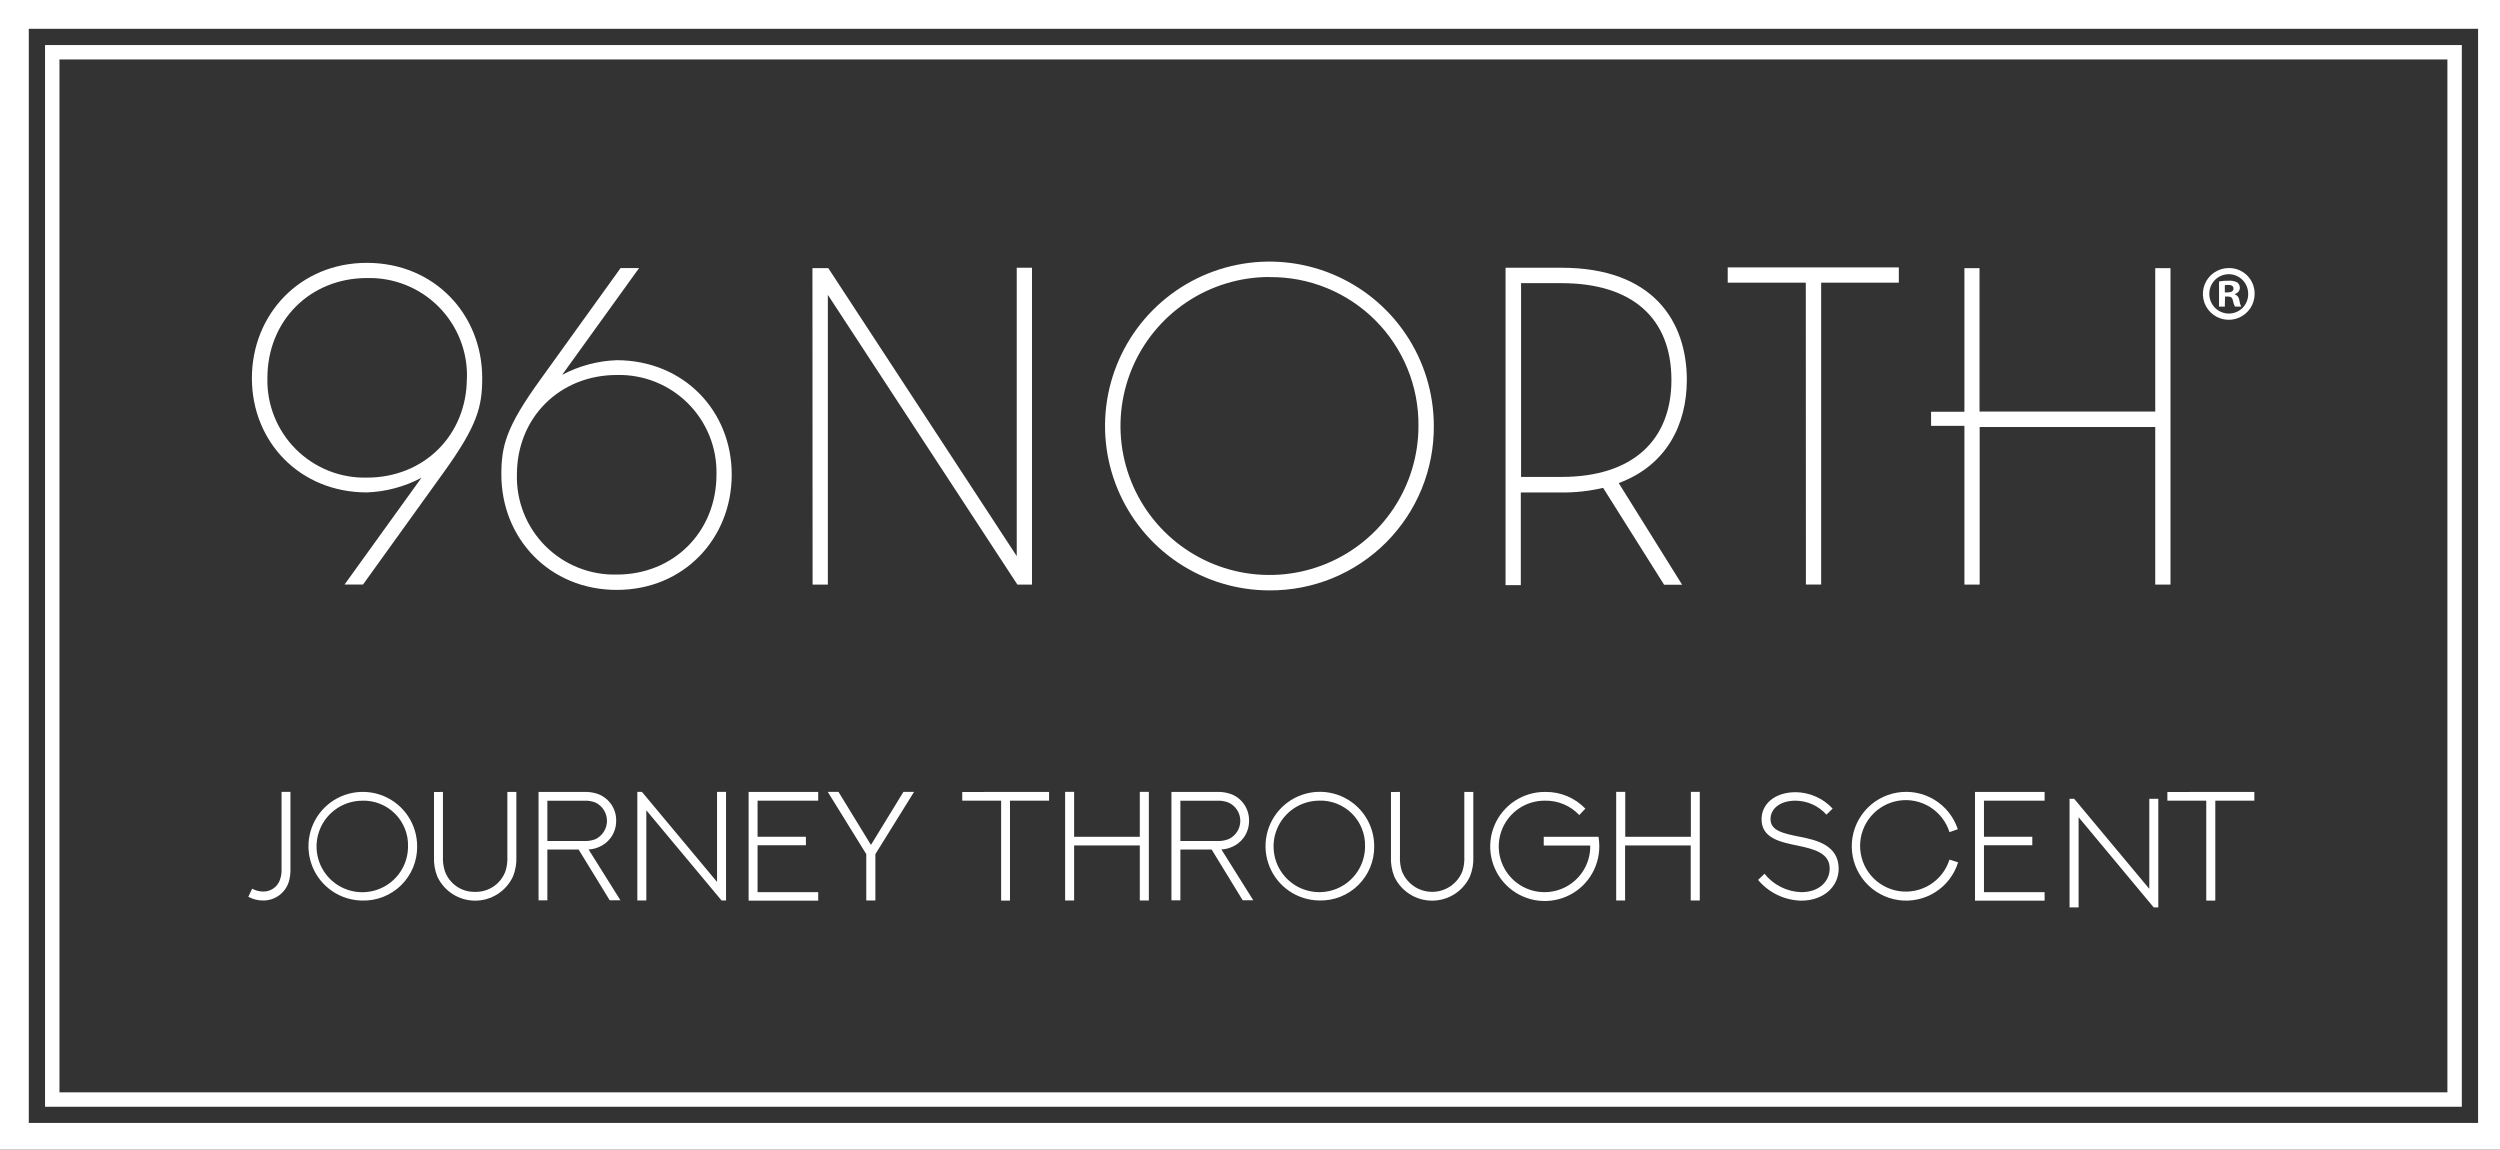 <?xml version="1.0" encoding="UTF-8" standalone="no" ?>
<!DOCTYPE svg PUBLIC "-//W3C//DTD SVG 1.1//EN" "http://www.w3.org/Graphics/SVG/1.1/DTD/svg11.dtd">
<svg xmlns="http://www.w3.org/2000/svg" xmlns:xlink="http://www.w3.org/1999/xlink" version="1.1" width="361" height="166" viewBox="0 0 361 166" xml:space="preserve">
<rect x="0" y="0" width="361" height="166" fill="#333333" stroke="none"/>
<desc>Created with Fabric.js 3.6.3</desc>
<defs>
</defs>
<g transform="matrix(1 0 0 1 181 83.16)" clip-path="url(#CLIPPATH_6)"  >
<clipPath id="CLIPPATH_6" >
	<rect transform="matrix(1 0 0 1 0 0)" clip-path="url(#undefined)" x="-181" y="-83.16" rx="0" ry="0" width="362" height="166.32" />
</clipPath>
<path style="stroke: rgb(255,255,255); stroke-width: 2.08; stroke-dasharray: none; stroke-linecap: butt; stroke-dashoffset: 0; stroke-linejoin: miter; stroke-miterlimit: 10; fill: none; fill-rule: nonzero; opacity: 1;"  transform=" translate(-720, -185.16)" d="M 893.446 109.546 H 546.545 V 260.774 H 893.446 V 109.546 Z" stroke-linecap="round" />
</g>
<g transform="matrix(1 0 0 1 181 83.16)" clip-path="url(#CLIPPATH_7)"  >
<clipPath id="CLIPPATH_7" >
	<rect transform="matrix(1 0 0 1 0 0)" clip-path="url(#undefined)" x="-181" y="-83.16" rx="0" ry="0" width="362" height="166.32" />
</clipPath>
<path style="stroke: rgb(255,255,255); stroke-width: 4.16; stroke-dasharray: none; stroke-linecap: butt; stroke-dashoffset: 0; stroke-linejoin: miter; stroke-miterlimit: 10; fill: none; fill-rule: nonzero; opacity: 1;"  transform=" translate(-720, -185.16)" d="M 898.915 104.077 H 541.077 V 266.235 H 898.915 V 104.077 Z" stroke-linecap="round" />
</g>
<g transform="matrix(1 0 0 1 53 61.18)" clip-path="url(#CLIPPATH_8)"  >
<clipPath id="CLIPPATH_8" >
	<rect transform="matrix(1 0 0 1 128.01 21.98)" clip-path="url(#undefined)" x="-181" y="-83.16" rx="0" ry="0" width="362" height="166.32" />
</clipPath>
<path style="stroke: none; stroke-width: 1; stroke-dasharray: none; stroke-linecap: butt; stroke-dashoffset: 0; stroke-linejoin: miter; stroke-miterlimit: 4; fill: rgb(255,255,255); fill-rule: nonzero; opacity: 1;"  transform=" translate(-591.99, -163.18)" d="M 608.621 156.589 C 608.621 160.699 607.953 163.415 603.072 170.19 L 591.409 186.404 H 588.744 L 599.85 170.99 C 597.416 172.282 594.72 173.004 591.967 173.104 C 582.248 173.104 575.363 165.764 575.363 156.611 C 575.363 147.457 582.248 139.956 591.967 139.956 C 601.685 139.956 608.621 147.369 608.621 156.589 Z M 606.419 156.589 C 606.47 154.679 606.131 152.779 605.423 151.004 C 604.715 149.23 603.654 147.618 602.303 146.267 C 600.952 144.916 599.34 143.854 597.566 143.147 C 595.791 142.439 593.891 142.1 591.981 142.15 C 583.76 142.15 577.602 148.316 577.602 156.589 C 577.555 158.49 577.894 160.381 578.6 162.147 C 579.306 163.913 580.363 165.517 581.708 166.862 C 583.053 168.206 584.657 169.264 586.423 169.97 C 588.189 170.676 590.08 171.015 591.981 170.968 C 600.239 170.968 606.405 164.809 606.405 156.589 H 606.419 Z" stroke-linecap="round" />
</g>
<g transform="matrix(1 0 0 1 89.03 61.95)" clip-path="url(#CLIPPATH_9)"  >
<clipPath id="CLIPPATH_9" >
	<rect transform="matrix(1 0 0 1 91.97 21.21)" clip-path="url(#undefined)" x="-181" y="-83.16" rx="0" ry="0" width="362" height="166.32" />
</clipPath>
<path style="stroke: none; stroke-width: 1; stroke-dasharray: none; stroke-linecap: butt; stroke-dashoffset: 0; stroke-linejoin: miter; stroke-miterlimit: 4; fill: rgb(255,255,255); fill-rule: nonzero; opacity: 1;"  transform=" translate(-628.03, -163.95)" d="M 644.661 170.527 C 644.661 179.739 637.776 187.182 628.058 187.182 C 618.34 187.182 611.396 179.739 611.396 170.527 C 611.396 166.417 612.064 163.694 616.952 156.919 L 628.609 140.712 H 631.28 L 620.175 156.126 C 622.608 154.833 625.304 154.111 628.058 154.012 C 637.776 154.034 644.661 161.367 644.661 170.527 Z M 642.459 170.527 C 642.506 168.627 642.165 166.736 641.459 164.97 C 640.753 163.205 639.695 161.601 638.351 160.257 C 637.006 158.912 635.403 157.855 633.637 157.148 C 631.872 156.442 629.981 156.102 628.08 156.148 C 619.808 156.148 613.642 162.307 613.642 170.527 C 613.592 172.437 613.931 174.337 614.638 176.112 C 615.346 177.886 616.408 179.498 617.758 180.849 C 619.109 182.2 620.721 183.262 622.496 183.969 C 624.27 184.677 626.17 185.016 628.08 184.966 C 636.272 184.966 642.459 178.8 642.459 170.527 Z" stroke-linecap="round" />
</g>
<g transform="matrix(1 0 0 1 133.17 61.54)" clip-path="url(#CLIPPATH_10)"  >
<clipPath id="CLIPPATH_10" >
	<rect transform="matrix(1 0 0 1 47.83 21.63)" clip-path="url(#undefined)" x="-181" y="-83.16" rx="0" ry="0" width="362" height="166.32" />
</clipPath>
<path style="stroke: none; stroke-width: 1; stroke-dasharray: none; stroke-linecap: butt; stroke-dashoffset: 0; stroke-linejoin: miter; stroke-miterlimit: 4; fill: rgb(255,255,255); fill-rule: nonzero; opacity: 1;"  transform=" translate(-672.17, -163.53)" d="M 656.317 140.712 H 658.607 L 685.817 182.294 V 140.653 H 688.019 V 186.404 H 685.912 L 658.541 144.565 V 186.404 H 656.339 L 656.317 140.712 Z" stroke-linecap="round" />
</g>
<g transform="matrix(1 0 0 1 183.31 61.51)" clip-path="url(#CLIPPATH_11)"  >
<clipPath id="CLIPPATH_11" >
	<rect transform="matrix(1 0 0 1 -2.31 21.66)" clip-path="url(#undefined)" x="-181" y="-83.16" rx="0" ry="0" width="362" height="166.32" />
</clipPath>
<path style="stroke: none; stroke-width: 1; stroke-dasharray: none; stroke-linecap: butt; stroke-dashoffset: 0; stroke-linejoin: miter; stroke-miterlimit: 4; fill: rgb(255,255,255); fill-rule: nonzero; opacity: 1;"  transform=" translate(-722.31, -163.5)" d="M 722.334 187.241 C 717.639 187.247 713.048 185.86 709.141 183.257 C 705.234 180.653 702.187 176.949 700.385 172.614 C 698.583 168.279 698.107 163.506 699.017 158.901 C 699.928 154.295 702.183 150.062 705.499 146.738 C 708.815 143.414 713.041 141.148 717.645 140.227 C 722.249 139.305 727.022 139.769 731.362 141.561 C 735.702 143.352 739.413 146.39 742.026 150.29 C 744.639 154.191 746.037 158.779 746.043 163.473 C 746.068 166.597 745.473 169.694 744.291 172.585 C 743.109 175.476 741.365 178.104 739.159 180.315 C 736.953 182.526 734.33 184.277 731.441 185.466 C 728.553 186.655 725.458 187.258 722.334 187.241 Z M 722.334 141.989 C 718.077 141.985 713.914 143.243 710.373 145.606 C 706.831 147.969 704.07 151.329 702.439 155.261 C 700.809 159.194 700.381 163.522 701.211 167.697 C 702.041 171.873 704.091 175.708 707.102 178.718 C 710.113 181.728 713.949 183.777 718.125 184.605 C 722.301 185.434 726.629 185.005 730.56 183.373 C 734.492 181.741 737.852 178.979 740.213 175.436 C 742.574 171.894 743.832 167.731 743.826 163.473 C 743.851 160.645 743.311 157.841 742.24 155.223 C 741.168 152.606 739.585 150.228 737.585 148.23 C 735.584 146.231 733.204 144.651 730.586 143.582 C 727.968 142.513 725.162 141.976 722.334 142.004 V 141.989 Z" stroke-linecap="round" />
</g>
<g transform="matrix(1 0 0 1 230.49 61.58)" clip-path="url(#CLIPPATH_12)"  >
<clipPath id="CLIPPATH_12" >
	<rect transform="matrix(1 0 0 1 -49.48 21.59)" clip-path="url(#undefined)" x="-181" y="-83.16" rx="0" ry="0" width="362" height="166.32" />
</clipPath>
<path style="stroke: none; stroke-width: 1; stroke-dasharray: none; stroke-linecap: butt; stroke-dashoffset: 0; stroke-linejoin: miter; stroke-miterlimit: 4; fill: rgb(255,255,255); fill-rule: nonzero; opacity: 1;"  transform=" translate(-769.48, -163.57)" d="M 772.732 171.746 L 781.893 186.426 H 779.287 L 770.479 172.436 C 768.495 172.903 766.461 173.127 764.423 173.104 H 758.595 V 186.485 H 756.393 V 140.653 H 764.467 C 777.738 140.653 782.568 148.426 782.568 156.867 C 782.561 163.195 779.72 169.162 772.732 171.746 Z M 764.46 170.858 C 774.846 170.858 780.344 165.47 780.344 156.867 C 780.344 147.868 774.619 142.877 764.46 142.877 H 758.632 V 170.858 H 764.46 Z" stroke-linecap="round" />
</g>
<g transform="matrix(1 0 0 1 261.84 61.51)" clip-path="url(#CLIPPATH_13)"  >
<clipPath id="CLIPPATH_13" >
	<rect transform="matrix(1 0 0 1 -80.84 21.65)" clip-path="url(#undefined)" x="-181" y="-83.16" rx="0" ry="0" width="362" height="166.32" />
</clipPath>
<path style="stroke: none; stroke-width: 1; stroke-dasharray: none; stroke-linecap: butt; stroke-dashoffset: 0; stroke-linejoin: miter; stroke-miterlimit: 4; fill: rgb(255,255,255); fill-rule: nonzero; opacity: 1;"  transform=" translate(-800.84, -163.51)" d="M 799.758 142.818 H 788.483 V 140.616 H 813.19 V 142.818 H 801.975 V 186.404 H 799.773 L 799.758 142.818 Z" stroke-linecap="round" />
</g>
<g transform="matrix(1 0 0 1 296.13 61.57)" clip-path="url(#CLIPPATH_14)"  >
<clipPath id="CLIPPATH_14" >
	<rect transform="matrix(1 0 0 1 -115.12 21.6)" clip-path="url(#undefined)" x="-181" y="-83.16" rx="0" ry="0" width="362" height="166.32" />
</clipPath>
<path style="stroke: none; stroke-width: 1; stroke-dasharray: none; stroke-linecap: butt; stroke-dashoffset: 0; stroke-linejoin: miter; stroke-miterlimit: 4; fill: rgb(255,255,255); fill-rule: nonzero; opacity: 1;"  transform=" translate(-835.12, -163.56)" d="M 822.63 140.712 H 824.832 V 161.418 H 850.207 V 140.712 H 852.409 V 186.404 H 850.207 V 163.65 H 824.854 V 186.404 H 822.652 V 163.914 V 163.481 H 817.837 V 161.448 H 822.652 V 161.059 V 140.712 H 822.63 Z" stroke-linecap="round" />
</g>
<g transform="matrix(1 0 0 1 321.83 42.44)" clip-path="url(#CLIPPATH_15)"  >
<clipPath id="CLIPPATH_15" >
	<rect transform="matrix(1 0 0 1 -140.82 40.73)" clip-path="url(#undefined)" x="-181" y="-83.16" rx="0" ry="0" width="362" height="166.32" />
</clipPath>
<path style="stroke: none; stroke-width: 1; stroke-dasharray: none; stroke-linecap: butt; stroke-dashoffset: 0; stroke-linejoin: miter; stroke-miterlimit: 4; fill: rgb(255,255,255); fill-rule: nonzero; opacity: 1;"  transform=" translate(-860.82, -144.43)" d="M 864.557 144.367 C 864.57 145.109 864.362 145.839 863.959 146.462 C 863.555 147.085 862.976 147.575 862.293 147.867 C 861.611 148.16 860.857 148.242 860.128 148.104 C 859.398 147.967 858.726 147.615 858.198 147.093 C 857.669 146.572 857.308 145.905 857.16 145.178 C 857.012 144.45 857.084 143.695 857.367 143.009 C 857.65 142.323 858.131 141.736 858.749 141.325 C 859.367 140.913 860.093 140.694 860.835 140.697 C 861.322 140.69 861.804 140.78 862.256 140.962 C 862.707 141.143 863.118 141.412 863.464 141.754 C 863.81 142.095 864.085 142.502 864.273 142.951 C 864.46 143.399 864.557 143.881 864.557 144.367 Z M 858.017 144.367 C 858.006 144.746 858.072 145.123 858.21 145.476 C 858.348 145.829 858.556 146.15 858.821 146.421 C 859.086 146.691 859.403 146.906 859.753 147.051 C 860.103 147.196 860.479 147.27 860.857 147.267 C 861.23 147.265 861.598 147.188 861.94 147.042 C 862.282 146.895 862.591 146.681 862.849 146.413 C 863.108 146.145 863.309 145.827 863.442 145.48 C 863.575 145.132 863.637 144.761 863.625 144.389 C 863.625 143.646 863.329 142.932 862.803 142.407 C 862.278 141.881 861.564 141.585 860.821 141.585 C 860.077 141.585 859.364 141.881 858.838 142.407 C 858.312 142.932 858.017 143.646 858.017 144.389 V 144.367 Z M 860.256 146.268 H 859.419 V 142.635 C 859.879 142.554 860.346 142.517 860.813 142.525 C 861.251 142.488 861.69 142.58 862.076 142.789 C 862.19 142.888 862.281 143.011 862.342 143.149 C 862.403 143.288 862.432 143.438 862.428 143.589 C 862.414 143.79 862.334 143.981 862.202 144.134 C 862.07 144.286 861.891 144.391 861.694 144.433 V 144.477 C 861.875 144.551 862.033 144.672 862.149 144.829 C 862.266 144.985 862.337 145.171 862.355 145.365 C 862.391 145.679 862.48 145.985 862.619 146.268 H 861.716 C 861.577 145.99 861.478 145.693 861.423 145.387 C 861.357 144.984 861.136 144.808 860.689 144.808 H 860.285 L 860.256 146.268 Z M 860.256 144.213 H 860.659 C 861.122 144.213 861.503 144.052 861.503 143.677 C 861.503 143.303 861.254 143.127 860.725 143.127 C 860.568 143.124 860.41 143.139 860.256 143.171 V 144.213 Z" stroke-linecap="round" />
</g>
<g transform="matrix(1 0 0 1 38.9 122.19)" clip-path="url(#CLIPPATH_16)"  >
<clipPath id="CLIPPATH_16" >
	<rect transform="matrix(1 0 0 1 142.1 -39.03)" clip-path="url(#undefined)" x="-181" y="-83.16" rx="0" ry="0" width="362" height="166.32" />
</clipPath>
<path style="stroke: none; stroke-width: 1; stroke-dasharray: none; stroke-linecap: butt; stroke-dashoffset: 0; stroke-linejoin: miter; stroke-miterlimit: 4; fill: rgb(255,255,255); fill-rule: nonzero; opacity: 1;"  transform=" translate(-577.9, -224.19)" d="M 575.414 230.327 C 575.886 230.589 576.415 230.731 576.955 230.738 C 577.504 230.758 578.044 230.598 578.493 230.283 C 578.942 229.968 579.276 229.514 579.444 228.991 C 579.607 228.505 579.679 227.992 579.656 227.479 V 216.344 H 580.941 V 227.479 C 580.957 228.094 580.88 228.708 580.713 229.3 C 580.471 230.103 579.973 230.805 579.294 231.298 C 578.615 231.791 577.794 232.048 576.955 232.03 C 576.222 232.029 575.5 231.845 574.856 231.494 L 575.414 230.327 Z" stroke-linecap="round" />
</g>
<g transform="matrix(1 0 0 1 52.39 122.19)" clip-path="url(#CLIPPATH_17)"  >
<clipPath id="CLIPPATH_17" >
	<rect transform="matrix(1 0 0 1 128.62 -39.02)" clip-path="url(#undefined)" x="-181" y="-83.16" rx="0" ry="0" width="362" height="166.32" />
</clipPath>
<path style="stroke: none; stroke-width: 1; stroke-dasharray: none; stroke-linecap: butt; stroke-dashoffset: 0; stroke-linejoin: miter; stroke-miterlimit: 4; fill: rgb(255,255,255); fill-rule: nonzero; opacity: 1;"  transform=" translate(-591.38, -224.18)" d="M 591.305 232.03 C 589.755 232.016 588.244 231.543 586.963 230.67 C 585.682 229.798 584.688 228.566 584.106 227.129 C 583.524 225.692 583.381 224.116 583.694 222.598 C 584.008 221.08 584.764 219.688 585.867 218.599 C 586.97 217.511 588.371 216.773 589.893 216.479 C 591.415 216.186 592.99 216.35 594.419 216.95 C 595.848 217.551 597.067 218.561 597.922 219.853 C 598.778 221.146 599.231 222.663 599.225 224.213 C 599.238 225.252 599.04 226.282 598.645 227.243 C 598.25 228.203 597.666 229.075 596.926 229.804 C 596.187 230.534 595.308 231.107 594.342 231.49 C 593.377 231.872 592.344 232.056 591.305 232.03 Z M 591.305 217.614 C 589.999 217.614 588.722 218.002 587.635 218.728 C 586.549 219.453 585.702 220.485 585.202 221.692 C 584.702 222.899 584.571 224.228 584.826 225.509 C 585.081 226.791 585.71 227.968 586.634 228.892 C 587.558 229.815 588.735 230.445 590.017 230.7 C 591.298 230.954 592.626 230.824 593.833 230.324 C 595.041 229.824 596.072 228.977 596.798 227.891 C 597.524 226.804 597.911 225.527 597.911 224.22 C 597.937 223.346 597.783 222.475 597.46 221.662 C 597.137 220.848 596.652 220.109 596.033 219.49 C 595.415 218.871 594.677 218.385 593.864 218.061 C 593.051 217.737 592.18 217.583 591.305 217.607 V 217.614 Z" stroke-linecap="round" />
</g>
<g transform="matrix(1 0 0 1 68.62 122.2)" clip-path="url(#CLIPPATH_18)"  >
<clipPath id="CLIPPATH_18" >
	<rect transform="matrix(1 0 0 1 112.38 -39.03)" clip-path="url(#undefined)" x="-181" y="-83.16" rx="0" ry="0" width="362" height="166.32" />
</clipPath>
<path style="stroke: none; stroke-width: 1; stroke-dasharray: none; stroke-linecap: butt; stroke-dashoffset: 0; stroke-linejoin: miter; stroke-miterlimit: 4; fill: rgb(255,255,255); fill-rule: nonzero; opacity: 1;"  transform=" translate(-607.62, -224.19)" d="M 602.962 216.344 V 225.637 C 602.924 226.357 603.016 227.078 603.234 227.766 C 603.549 228.664 604.141 229.439 604.924 229.98 C 605.708 230.521 606.642 230.799 607.594 230.775 C 608.552 230.802 609.493 230.525 610.284 229.985 C 611.075 229.444 611.675 228.668 611.998 227.766 C 612.212 227.078 612.302 226.357 612.262 225.637 V 216.344 H 613.562 V 225.681 C 613.61 226.667 613.443 227.652 613.07 228.566 C 612.585 229.605 611.813 230.484 610.846 231.101 C 609.879 231.717 608.756 232.044 607.609 232.044 C 606.462 232.044 605.339 231.717 604.371 231.101 C 603.404 230.484 602.633 229.605 602.148 228.566 C 601.785 227.649 601.622 226.666 601.671 225.681 V 216.359 L 602.962 216.344 Z" stroke-linecap="round" />
</g>
<g transform="matrix(1 0 0 1 83.68 122.18)" clip-path="url(#CLIPPATH_19)"  >
<clipPath id="CLIPPATH_19" >
	<rect transform="matrix(1 0 0 1 97.32 -39.01)" clip-path="url(#undefined)" x="-181" y="-83.16" rx="0" ry="0" width="362" height="166.32" />
</clipPath>
<path style="stroke: none; stroke-width: 1; stroke-dasharray: none; stroke-linecap: butt; stroke-dashoffset: 0; stroke-linejoin: miter; stroke-miterlimit: 4; fill: rgb(255,255,255); fill-rule: nonzero; opacity: 1;"  transform=" translate(-622.68, -224.17)" d="M 622.552 224.661 H 618.038 V 232.001 H 616.768 V 216.344 H 623.374 C 624.066 216.32 624.757 216.43 625.407 216.667 C 626.176 216.967 626.834 217.495 627.293 218.18 C 627.752 218.865 627.991 219.674 627.976 220.499 C 627.986 221.391 627.705 222.261 627.176 222.98 C 626.727 223.589 626.113 224.057 625.407 224.33 C 624.958 224.52 624.478 224.63 623.991 224.653 L 628.593 231.993 H 627.044 L 622.552 224.661 Z M 623.286 223.435 C 623.856 223.464 624.425 223.376 624.96 223.178 C 625.464 222.941 625.891 222.565 626.189 222.095 C 626.488 221.624 626.647 221.078 626.647 220.521 C 626.647 219.963 626.488 219.418 626.189 218.947 C 625.891 218.477 625.464 218.101 624.96 217.864 C 624.425 217.665 623.855 217.58 623.286 217.614 H 618.038 V 223.435 H 623.286 Z" stroke-linecap="round" />
</g>
<g transform="matrix(1 0 0 1 98.44 122.19)" clip-path="url(#CLIPPATH_20)"  >
<clipPath id="CLIPPATH_20" >
	<rect transform="matrix(1 0 0 1 82.56 -39.03)" clip-path="url(#undefined)" x="-181" y="-83.16" rx="0" ry="0" width="362" height="166.32" />
</clipPath>
<path style="stroke: none; stroke-width: 1; stroke-dasharray: none; stroke-linecap: butt; stroke-dashoffset: 0; stroke-linejoin: miter; stroke-miterlimit: 4; fill: rgb(255,255,255); fill-rule: nonzero; opacity: 1;"  transform=" translate(-637.44, -224.19)" d="M 631.031 232.03 V 216.344 H 631.692 L 642.541 229.351 V 216.344 H 643.84 V 232.03 H 643.194 L 632.33 219.009 V 232.03 H 631.031 Z" stroke-linecap="round" />
</g>
<g transform="matrix(1 0 0 1 113.12 122.2)" clip-path="url(#CLIPPATH_21)"  >
<clipPath id="CLIPPATH_21" >
	<rect transform="matrix(1 0 0 1 67.89 -39.03)" clip-path="url(#undefined)" x="-181" y="-83.16" rx="0" ry="0" width="362" height="166.32" />
</clipPath>
<path style="stroke: none; stroke-width: 1; stroke-dasharray: none; stroke-linecap: butt; stroke-dashoffset: 0; stroke-linejoin: miter; stroke-miterlimit: 4; fill: rgb(255,255,255); fill-rule: nonzero; opacity: 1;"  transform=" translate(-652.11, -224.19)" d="M 657.139 216.344 V 217.607 H 648.382 V 222.818 H 655.363 V 224.044 H 648.382 V 230.819 H 657.139 V 232.045 H 647.09 V 216.344 H 657.139 Z" stroke-linecap="round" />
</g>
<g transform="matrix(1 0 0 1 125.76 122.19)" clip-path="url(#CLIPPATH_22)"  >
<clipPath id="CLIPPATH_22" >
	<rect transform="matrix(1 0 0 1 55.24 -39.03)" clip-path="url(#undefined)" x="-181" y="-83.16" rx="0" ry="0" width="362" height="166.32" />
</clipPath>
<path style="stroke: none; stroke-width: 1; stroke-dasharray: none; stroke-linecap: butt; stroke-dashoffset: 0; stroke-linejoin: miter; stroke-miterlimit: 4; fill: rgb(255,255,255); fill-rule: nonzero; opacity: 1;"  transform=" translate(-664.76, -224.19)" d="M 664.09 232.03 V 225.336 L 658.526 216.344 H 660.075 L 664.765 224.008 L 669.456 216.344 H 670.99 L 665.404 225.336 V 232.03 H 664.09 Z" stroke-linecap="round" />
</g>
<g transform="matrix(1 0 0 1 145.22 122.2)" clip-path="url(#CLIPPATH_23)"  >
<clipPath id="CLIPPATH_23" >
	<rect transform="matrix(1 0 0 1 35.78 -39.03)" clip-path="url(#undefined)" x="-181" y="-83.16" rx="0" ry="0" width="362" height="166.32" />
</clipPath>
<path style="stroke: none; stroke-width: 1; stroke-dasharray: none; stroke-linecap: butt; stroke-dashoffset: 0; stroke-linejoin: miter; stroke-miterlimit: 4; fill: rgb(255,255,255); fill-rule: nonzero; opacity: 1;"  transform=" translate(-684.22, -224.19)" d="M 690.486 216.344 V 217.607 H 684.842 V 232.038 H 683.564 V 217.607 H 677.949 V 216.352 L 690.486 216.344 Z" stroke-linecap="round" />
</g>
<g transform="matrix(1 0 0 1 159.85 122.19)" clip-path="url(#CLIPPATH_24)"  >
<clipPath id="CLIPPATH_24" >
	<rect transform="matrix(1 0 0 1 21.15 -39.03)" clip-path="url(#undefined)" x="-181" y="-83.16" rx="0" ry="0" width="362" height="166.32" />
</clipPath>
<path style="stroke: none; stroke-width: 1; stroke-dasharray: none; stroke-linecap: butt; stroke-dashoffset: 0; stroke-linejoin: miter; stroke-miterlimit: 4; fill: rgb(255,255,255); fill-rule: nonzero; opacity: 1;"  transform=" translate(-698.85, -224.19)" d="M 704.893 216.344 V 232.03 H 703.587 V 224.081 H 694.103 V 232.03 H 692.804 V 216.344 H 694.103 V 222.833 H 703.587 V 216.344 H 704.893 Z" stroke-linecap="round" />
</g>
<g transform="matrix(1 0 0 1 175.06 122.18)" clip-path="url(#CLIPPATH_25)"  >
<clipPath id="CLIPPATH_25" >
	<rect transform="matrix(1 0 0 1 5.95 -39.01)" clip-path="url(#undefined)" x="-181" y="-83.16" rx="0" ry="0" width="362" height="166.32" />
</clipPath>
<path style="stroke: none; stroke-width: 1; stroke-dasharray: none; stroke-linecap: butt; stroke-dashoffset: 0; stroke-linejoin: miter; stroke-miterlimit: 4; fill: rgb(255,255,255); fill-rule: nonzero; opacity: 1;"  transform=" translate(-714.05, -224.17)" d="M 713.952 224.661 H 709.437 V 232.001 H 708.146 V 216.344 H 714.752 C 715.444 216.32 716.134 216.43 716.785 216.667 C 717.553 216.967 718.211 217.495 718.671 218.18 C 719.13 218.865 719.368 219.674 719.354 220.499 C 719.363 221.391 719.083 222.261 718.554 222.98 C 718.104 223.589 717.491 224.057 716.785 224.33 C 716.332 224.519 715.851 224.629 715.361 224.653 L 719.963 231.993 H 718.436 L 713.952 224.661 Z M 714.686 223.435 C 715.253 223.463 715.82 223.376 716.352 223.178 C 716.869 222.952 717.309 222.581 717.618 222.109 C 717.926 221.637 718.091 221.085 718.091 220.521 C 718.091 219.957 717.926 219.405 717.618 218.933 C 717.309 218.461 716.869 218.089 716.352 217.864 C 715.82 217.666 715.252 217.581 714.686 217.614 H 709.437 V 223.435 H 714.686 Z" stroke-linecap="round" />
</g>
<g transform="matrix(1 0 0 1 190.59 122.19)" clip-path="url(#CLIPPATH_26)"  >
<clipPath id="CLIPPATH_26" >
	<rect transform="matrix(1 0 0 1 -9.58 -39.03)" clip-path="url(#undefined)" x="-181" y="-83.16" rx="0" ry="0" width="362" height="166.32" />
</clipPath>
<path style="stroke: none; stroke-width: 1; stroke-dasharray: none; stroke-linecap: butt; stroke-dashoffset: 0; stroke-linejoin: miter; stroke-miterlimit: 4; fill: rgb(255,255,255); fill-rule: nonzero; opacity: 1;"  transform=" translate(-729.58, -224.19)" d="M 729.498 232.03 C 727.948 232.014 726.438 231.54 725.158 230.667 C 723.877 229.794 722.884 228.561 722.304 227.124 C 721.723 225.687 721.581 224.111 721.895 222.593 C 722.209 221.076 722.966 219.685 724.069 218.597 C 725.173 217.509 726.573 216.772 728.095 216.479 C 729.617 216.186 731.191 216.35 732.62 216.951 C 734.049 217.551 735.267 218.562 736.122 219.854 C 736.977 221.147 737.431 222.663 737.425 224.213 C 737.437 225.252 737.24 226.283 736.844 227.245 C 736.449 228.206 735.863 229.077 735.123 229.807 C 734.383 230.537 733.504 231.11 732.537 231.492 C 731.57 231.874 730.537 232.057 729.498 232.03 Z M 729.498 217.614 C 728.191 217.614 726.914 218.002 725.828 218.728 C 724.741 219.453 723.894 220.485 723.394 221.692 C 722.894 222.899 722.764 224.228 723.019 225.509 C 723.273 226.791 723.903 227.968 724.827 228.892 C 725.75 229.815 726.927 230.445 728.209 230.699 C 729.49 230.954 730.819 230.824 732.026 230.324 C 733.233 229.824 734.265 228.977 734.991 227.89 C 735.716 226.804 736.104 225.527 736.104 224.22 C 736.128 223.346 735.974 222.476 735.651 221.663 C 735.327 220.85 734.842 220.111 734.223 219.493 C 733.605 218.874 732.867 218.387 732.055 218.063 C 731.242 217.739 730.372 217.584 729.498 217.607 V 217.614 Z" stroke-linecap="round" />
</g>
<g transform="matrix(1 0 0 1 206.8 122.2)" clip-path="url(#CLIPPATH_27)"  >
<clipPath id="CLIPPATH_27" >
	<rect transform="matrix(1 0 0 1 -25.8 -39.03)" clip-path="url(#undefined)" x="-181" y="-83.16" rx="0" ry="0" width="362" height="166.32" />
</clipPath>
<path style="stroke: none; stroke-width: 1; stroke-dasharray: none; stroke-linecap: butt; stroke-dashoffset: 0; stroke-linejoin: miter; stroke-miterlimit: 4; fill: rgb(255,255,255); fill-rule: nonzero; opacity: 1;"  transform=" translate(-745.8, -224.19)" d="M 741.155 216.344 V 225.637 C 741.117 226.357 741.209 227.078 741.426 227.766 C 741.766 228.651 742.367 229.412 743.149 229.949 C 743.93 230.487 744.856 230.774 745.805 230.774 C 746.753 230.774 747.679 230.487 748.461 229.949 C 749.242 229.412 749.843 228.651 750.183 227.766 C 750.397 227.078 750.487 226.357 750.447 225.637 V 216.344 H 751.746 V 225.681 C 751.795 226.667 751.627 227.652 751.255 228.566 C 750.77 229.605 749.998 230.484 749.031 231.101 C 748.064 231.717 746.941 232.044 745.794 232.044 C 744.647 232.044 743.524 231.717 742.556 231.101 C 741.589 230.484 740.818 229.605 740.333 228.566 C 739.973 227.648 739.81 226.665 739.855 225.681 V 216.359 L 741.155 216.344 Z" stroke-linecap="round" />
</g>
<g transform="matrix(1 0 0 1 223.06 122.23)" clip-path="url(#CLIPPATH_28)"  >
<clipPath id="CLIPPATH_28" >
	<rect transform="matrix(1 0 0 1 -42.05 -39.06)" clip-path="url(#undefined)" x="-181" y="-83.16" rx="0" ry="0" width="362" height="166.32" />
</clipPath>
<path style="stroke: none; stroke-width: 1; stroke-dasharray: none; stroke-linecap: butt; stroke-dashoffset: 0; stroke-linejoin: miter; stroke-miterlimit: 4; fill: rgb(255,255,255); fill-rule: nonzero; opacity: 1;"  transform=" translate(-762.05, -224.22)" d="M 767.036 219.684 C 766.404 219.013 765.639 218.482 764.789 218.124 C 763.94 217.766 763.025 217.59 762.103 217.607 C 760.788 217.59 759.497 217.966 758.396 218.686 C 757.296 219.407 756.436 220.44 755.926 221.653 C 755.416 222.866 755.28 224.203 755.535 225.494 C 755.791 226.784 756.425 227.969 757.358 228.897 C 758.291 229.825 759.479 230.453 760.771 230.7 C 762.063 230.948 763.4 230.805 764.61 230.288 C 765.82 229.772 766.848 228.906 767.563 227.801 C 768.277 226.696 768.646 225.404 768.621 224.088 H 761.905 V 222.826 H 769.817 C 769.888 223.273 769.925 223.724 769.928 224.176 C 769.936 225.738 769.48 227.267 768.618 228.569 C 767.756 229.871 766.526 230.888 765.084 231.489 C 763.643 232.09 762.055 232.25 760.523 231.947 C 758.991 231.643 757.584 230.892 756.48 229.787 C 755.376 228.682 754.626 227.274 754.324 225.742 C 754.022 224.209 754.183 222.622 754.786 221.181 C 755.389 219.74 756.406 218.511 757.709 217.65 C 759.012 216.789 760.541 216.334 762.103 216.345 C 763.186 216.325 764.262 216.529 765.262 216.945 C 766.262 217.36 767.166 217.978 767.916 218.759 L 767.036 219.684 Z" stroke-linecap="round" />
</g>
<g transform="matrix(1 0 0 1 239.41 122.19)" clip-path="url(#CLIPPATH_29)"  >
<clipPath id="CLIPPATH_29" >
	<rect transform="matrix(1 0 0 1 -58.41 -39.03)" clip-path="url(#undefined)" x="-181" y="-83.16" rx="0" ry="0" width="362" height="166.32" />
</clipPath>
<path style="stroke: none; stroke-width: 1; stroke-dasharray: none; stroke-linecap: butt; stroke-dashoffset: 0; stroke-linejoin: miter; stroke-miterlimit: 4; fill: rgb(255,255,255); fill-rule: nonzero; opacity: 1;"  transform=" translate(-778.41, -224.19)" d="M 784.446 216.344 V 232.03 H 783.139 V 224.081 H 773.663 V 232.03 H 772.378 V 216.344 H 773.685 V 222.833 H 783.161 V 216.344 H 784.446 Z" stroke-linecap="round" />
</g>
<g transform="matrix(1 0 0 1 259.69 122.22)" clip-path="url(#CLIPPATH_30)"  >
<clipPath id="CLIPPATH_30" >
	<rect transform="matrix(1 0 0 1 -78.69 -39.05)" clip-path="url(#undefined)" x="-181" y="-83.16" rx="0" ry="0" width="362" height="166.32" />
</clipPath>
<path style="stroke: none; stroke-width: 1; stroke-dasharray: none; stroke-linecap: butt; stroke-dashoffset: 0; stroke-linejoin: miter; stroke-miterlimit: 4; fill: rgb(255,255,255); fill-rule: nonzero; opacity: 1;"  transform=" translate(-798.69, -224.21)" d="M 793.797 228.162 C 794.437 228.961 795.241 229.612 796.156 230.07 C 797.071 230.529 798.074 230.784 799.097 230.819 C 801.776 230.819 803.207 229.182 803.207 227.399 C 803.207 225.197 801.005 224.602 798.641 224.11 C 796.138 223.596 793.371 223.061 793.371 220.293 C 793.371 218.091 795.25 216.388 798.318 216.381 C 799.319 216.397 800.305 216.615 801.218 217.022 C 802.132 217.43 802.953 218.018 803.633 218.752 L 802.737 219.625 C 802.177 218.999 801.492 218.495 800.726 218.148 C 799.96 217.8 799.13 217.616 798.289 217.607 C 795.94 217.607 794.663 218.84 794.663 220.257 C 794.663 221.93 796.395 222.327 799.03 222.848 C 801.152 223.281 804.506 223.978 804.506 227.428 C 804.506 229.997 802.348 232.045 799.097 232.045 C 797.904 232.019 796.732 231.738 795.657 231.221 C 794.582 230.705 793.63 229.965 792.865 229.05 L 793.797 228.162 Z" stroke-linecap="round" />
</g>
<g transform="matrix(1 0 0 1 275.07 122.2)" clip-path="url(#CLIPPATH_31)"  >
<clipPath id="CLIPPATH_31" >
	<rect transform="matrix(1 0 0 1 -94.06 -39.04)" clip-path="url(#undefined)" x="-181" y="-83.16" rx="0" ry="0" width="362" height="166.32" />
</clipPath>
<path style="stroke: none; stroke-width: 1; stroke-dasharray: none; stroke-linecap: butt; stroke-dashoffset: 0; stroke-linejoin: miter; stroke-miterlimit: 4; fill: rgb(255,255,255); fill-rule: nonzero; opacity: 1;"  transform=" translate(-814.06, -224.2)" d="M 820.493 222.158 C 820.019 220.653 819.022 219.367 817.682 218.534 C 816.342 217.7 814.748 217.374 813.188 217.614 C 811.629 217.854 810.206 218.644 809.179 219.842 C 808.151 221.039 807.587 222.565 807.587 224.143 C 807.587 225.721 808.151 227.247 809.179 228.445 C 810.206 229.642 811.629 230.433 813.188 230.672 C 814.748 230.912 816.342 230.586 817.682 229.753 C 819.022 228.919 820.019 227.634 820.493 226.129 L 821.741 226.518 C 821.188 228.308 820.013 229.841 818.428 230.84 C 816.844 231.84 814.954 232.24 813.1 231.969 C 811.247 231.697 809.551 230.772 808.319 229.36 C 807.088 227.949 806.401 226.143 806.384 224.27 C 806.367 222.396 807.02 220.579 808.225 219.144 C 809.43 217.71 811.109 216.754 812.957 216.449 C 814.806 216.143 816.702 216.508 818.305 217.479 C 819.908 218.449 821.111 219.96 821.697 221.739 L 820.493 222.158 Z" stroke-linecap="round" />
</g>
<g transform="matrix(1 0 0 1 290.22 122.2)" clip-path="url(#CLIPPATH_32)"  >
<clipPath id="CLIPPATH_32" >
	<rect transform="matrix(1 0 0 1 -109.22 -39.03)" clip-path="url(#undefined)" x="-181" y="-83.16" rx="0" ry="0" width="362" height="166.32" />
</clipPath>
<path style="stroke: none; stroke-width: 1; stroke-dasharray: none; stroke-linecap: butt; stroke-dashoffset: 0; stroke-linejoin: miter; stroke-miterlimit: 4; fill: rgb(255,255,255); fill-rule: nonzero; opacity: 1;"  transform=" translate(-829.22, -224.19)" d="M 834.241 216.344 V 217.607 H 825.484 V 222.818 H 832.465 V 224.044 H 825.484 V 230.819 H 834.241 V 232.045 H 824.192 V 216.344 H 834.241 Z" stroke-linecap="round" />
</g>
<g transform="matrix(1 0 0 1 305.25 123.19)" clip-path="url(#CLIPPATH_33)"  >
<clipPath id="CLIPPATH_33" >
	<rect transform="matrix(1 0 0 1 -123.24 -39.03)" clip-path="url(#undefined)" x="-181" y="-83.16" rx="0" ry="0" width="362" height="166.32" />
</clipPath>
<path style="stroke: none; stroke-width: 1; stroke-dasharray: none; stroke-linecap: butt; stroke-dashoffset: 0; stroke-linejoin: miter; stroke-miterlimit: 4; fill: rgb(255,255,255); fill-rule: nonzero; opacity: 1;"  transform=" translate(-843.24, -224.19)" d="M 836.833 232.03 V 216.344 H 837.5 L 848.349 229.351 V 216.344 H 849.648 V 232.03 H 848.988 L 838.139 219.009 V 232.03 H 836.833 Z" stroke-linecap="round" />
</g>
<g transform="matrix(1 0 0 1 319.25 122.2)" clip-path="url(#CLIPPATH_34)"  >
<clipPath id="CLIPPATH_34" >
	<rect transform="matrix(1 0 0 1 -138.25 -39.03)" clip-path="url(#undefined)" x="-181" y="-83.16" rx="0" ry="0" width="362" height="166.32" />
</clipPath>
<path style="stroke: none; stroke-width: 1; stroke-dasharray: none; stroke-linecap: butt; stroke-dashoffset: 0; stroke-linejoin: miter; stroke-miterlimit: 4; fill: rgb(255,255,255); fill-rule: nonzero; opacity: 1;"  transform=" translate(-858.25, -224.19)" d="M 864.528 216.344 V 217.607 H 858.89 V 232.038 H 857.584 V 217.607 H 851.969 V 216.352 L 864.528 216.344 Z" stroke-linecap="round" />
</g>
</svg>